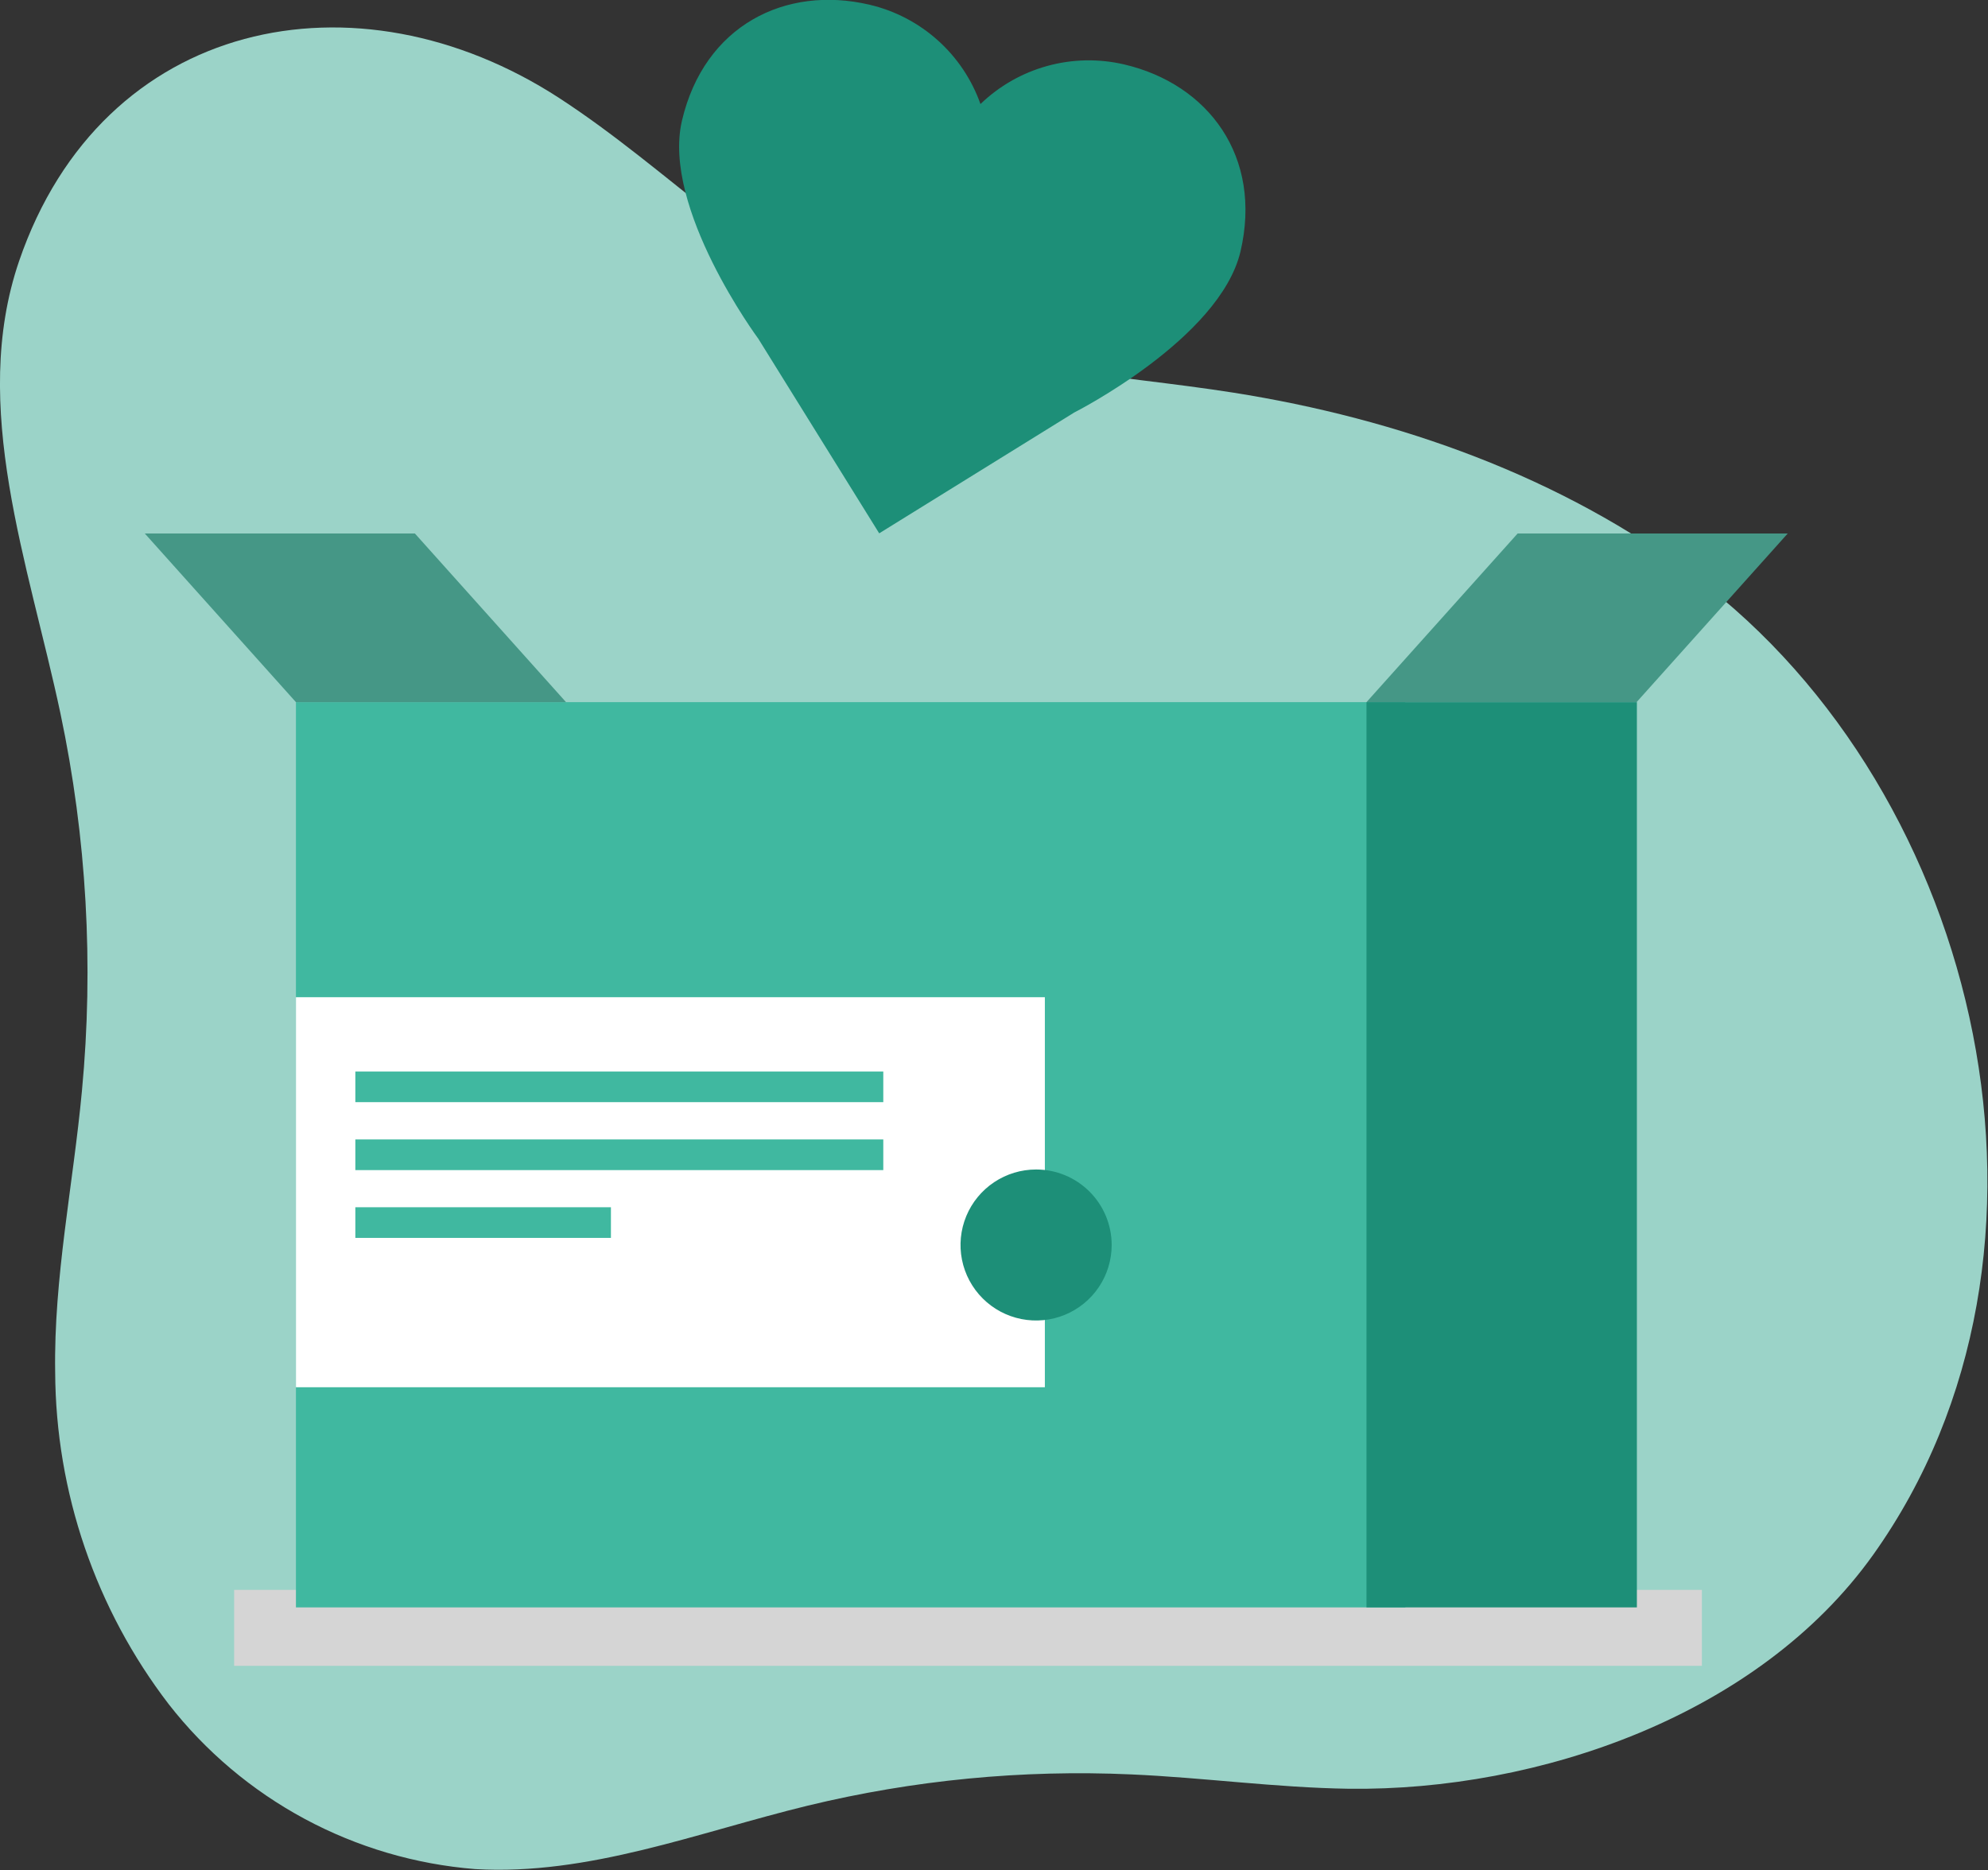 <svg width="254" height="239" viewBox="0 0 254 239" fill="none" xmlns="http://www.w3.org/2000/svg">
<rect x="0" y="0" width="254" height="239" fill="#333333" stroke="none"/>
<g clip-path="url(#clip0_112_730)">
<path d="M2.433 33.382C-3.901 51.945 3.65 71.974 7.724 91.174C11.07 107.023 11.995 123.287 10.467 139.414C9.347 151.396 6.856 163.302 7.049 175.343C7.122 190.698 12.222 205.607 21.571 217.794C26.278 223.823 32.189 228.808 38.928 232.432C45.666 236.056 53.086 238.24 60.714 238.846C75.198 239.695 89.16 234.157 103.199 230.741C116.71 227.467 130.617 226.123 144.506 226.747C153.775 227.152 163.025 228.445 172.314 228.58C196.646 228.889 224.705 219.183 239.323 198.691C266.823 160.099 253.363 101.381 216.614 73.769C199.485 60.898 178.686 53.508 157.541 50.17C142.42 47.796 126.643 47.314 112.661 41.197C97.213 34.501 85.529 21.689 71.471 12.543C45.574 -4.303 13.074 2.277 2.433 33.382Z" fill="#9BD3C8"/>
<g style="mix-blend-mode:multiply">
<path d="M217.444 203.167H29.913V212.873H217.444V203.167Z" fill="#D5D5D5"/>
</g>
<path d="M179.555 89.726H37.811V205.406H179.555V89.726Z" fill="#40B8A0"/>
<path d="M209.14 89.726H174.592V205.406H209.14V89.726Z" fill="#1D8F78"/>
<path d="M72.32 89.726H37.811L18.5 68.173H53.009L72.32 89.726Z" fill="#459786"/>
<path d="M174.592 89.726H209.101L228.413 68.173H193.904L174.592 89.726Z" fill="#459786"/>
<path d="M133.498 127.431H37.811V177.272H133.498V127.431Z" fill="white"/>
<path d="M112.855 136.924H45.401V140.841H112.855V136.924Z" fill="#40B8A0"/>
<path d="M112.855 145.607H45.401V149.525H112.855V145.607Z" fill="#40B8A0"/>
<path d="M78.056 154.271H45.401V158.188H78.056V154.271Z" fill="#40B8A0"/>
<path d="M142.034 159.095C142.034 161.004 141.468 162.869 140.407 164.456C139.346 166.042 137.838 167.279 136.073 168.009C134.309 168.739 132.367 168.93 130.494 168.558C128.621 168.186 126.901 167.267 125.551 165.918C124.2 164.568 123.281 162.849 122.908 160.978C122.536 159.106 122.727 157.166 123.458 155.403C124.188 153.64 125.426 152.134 127.014 151.073C128.602 150.013 130.469 149.447 132.378 149.447C134.939 149.447 137.395 150.464 139.206 152.273C141.017 154.083 142.034 156.537 142.034 159.095Z" fill="#1D8F78"/>
<path d="M96.884 43.281L112.333 68.153L137.245 52.717C137.245 52.717 155.822 43.319 158.487 32.166C161.345 19.991 154.354 10.748 143.656 8.239C140.413 7.478 137.031 7.542 133.819 8.425C130.607 9.308 127.668 10.983 125.272 13.295C124.161 10.159 122.279 7.353 119.799 5.134C117.318 2.915 114.319 1.356 111.078 0.598C100.36 -1.91 89.99 3.242 87.132 15.418C84.525 26.59 96.884 43.281 96.884 43.281Z" fill="#1D8F78"/>
</g>
<defs>
<clipPath id="clip0_112_730">
<rect width="254" height="239" fill="white"/>
</clipPath>
</defs>
</svg>